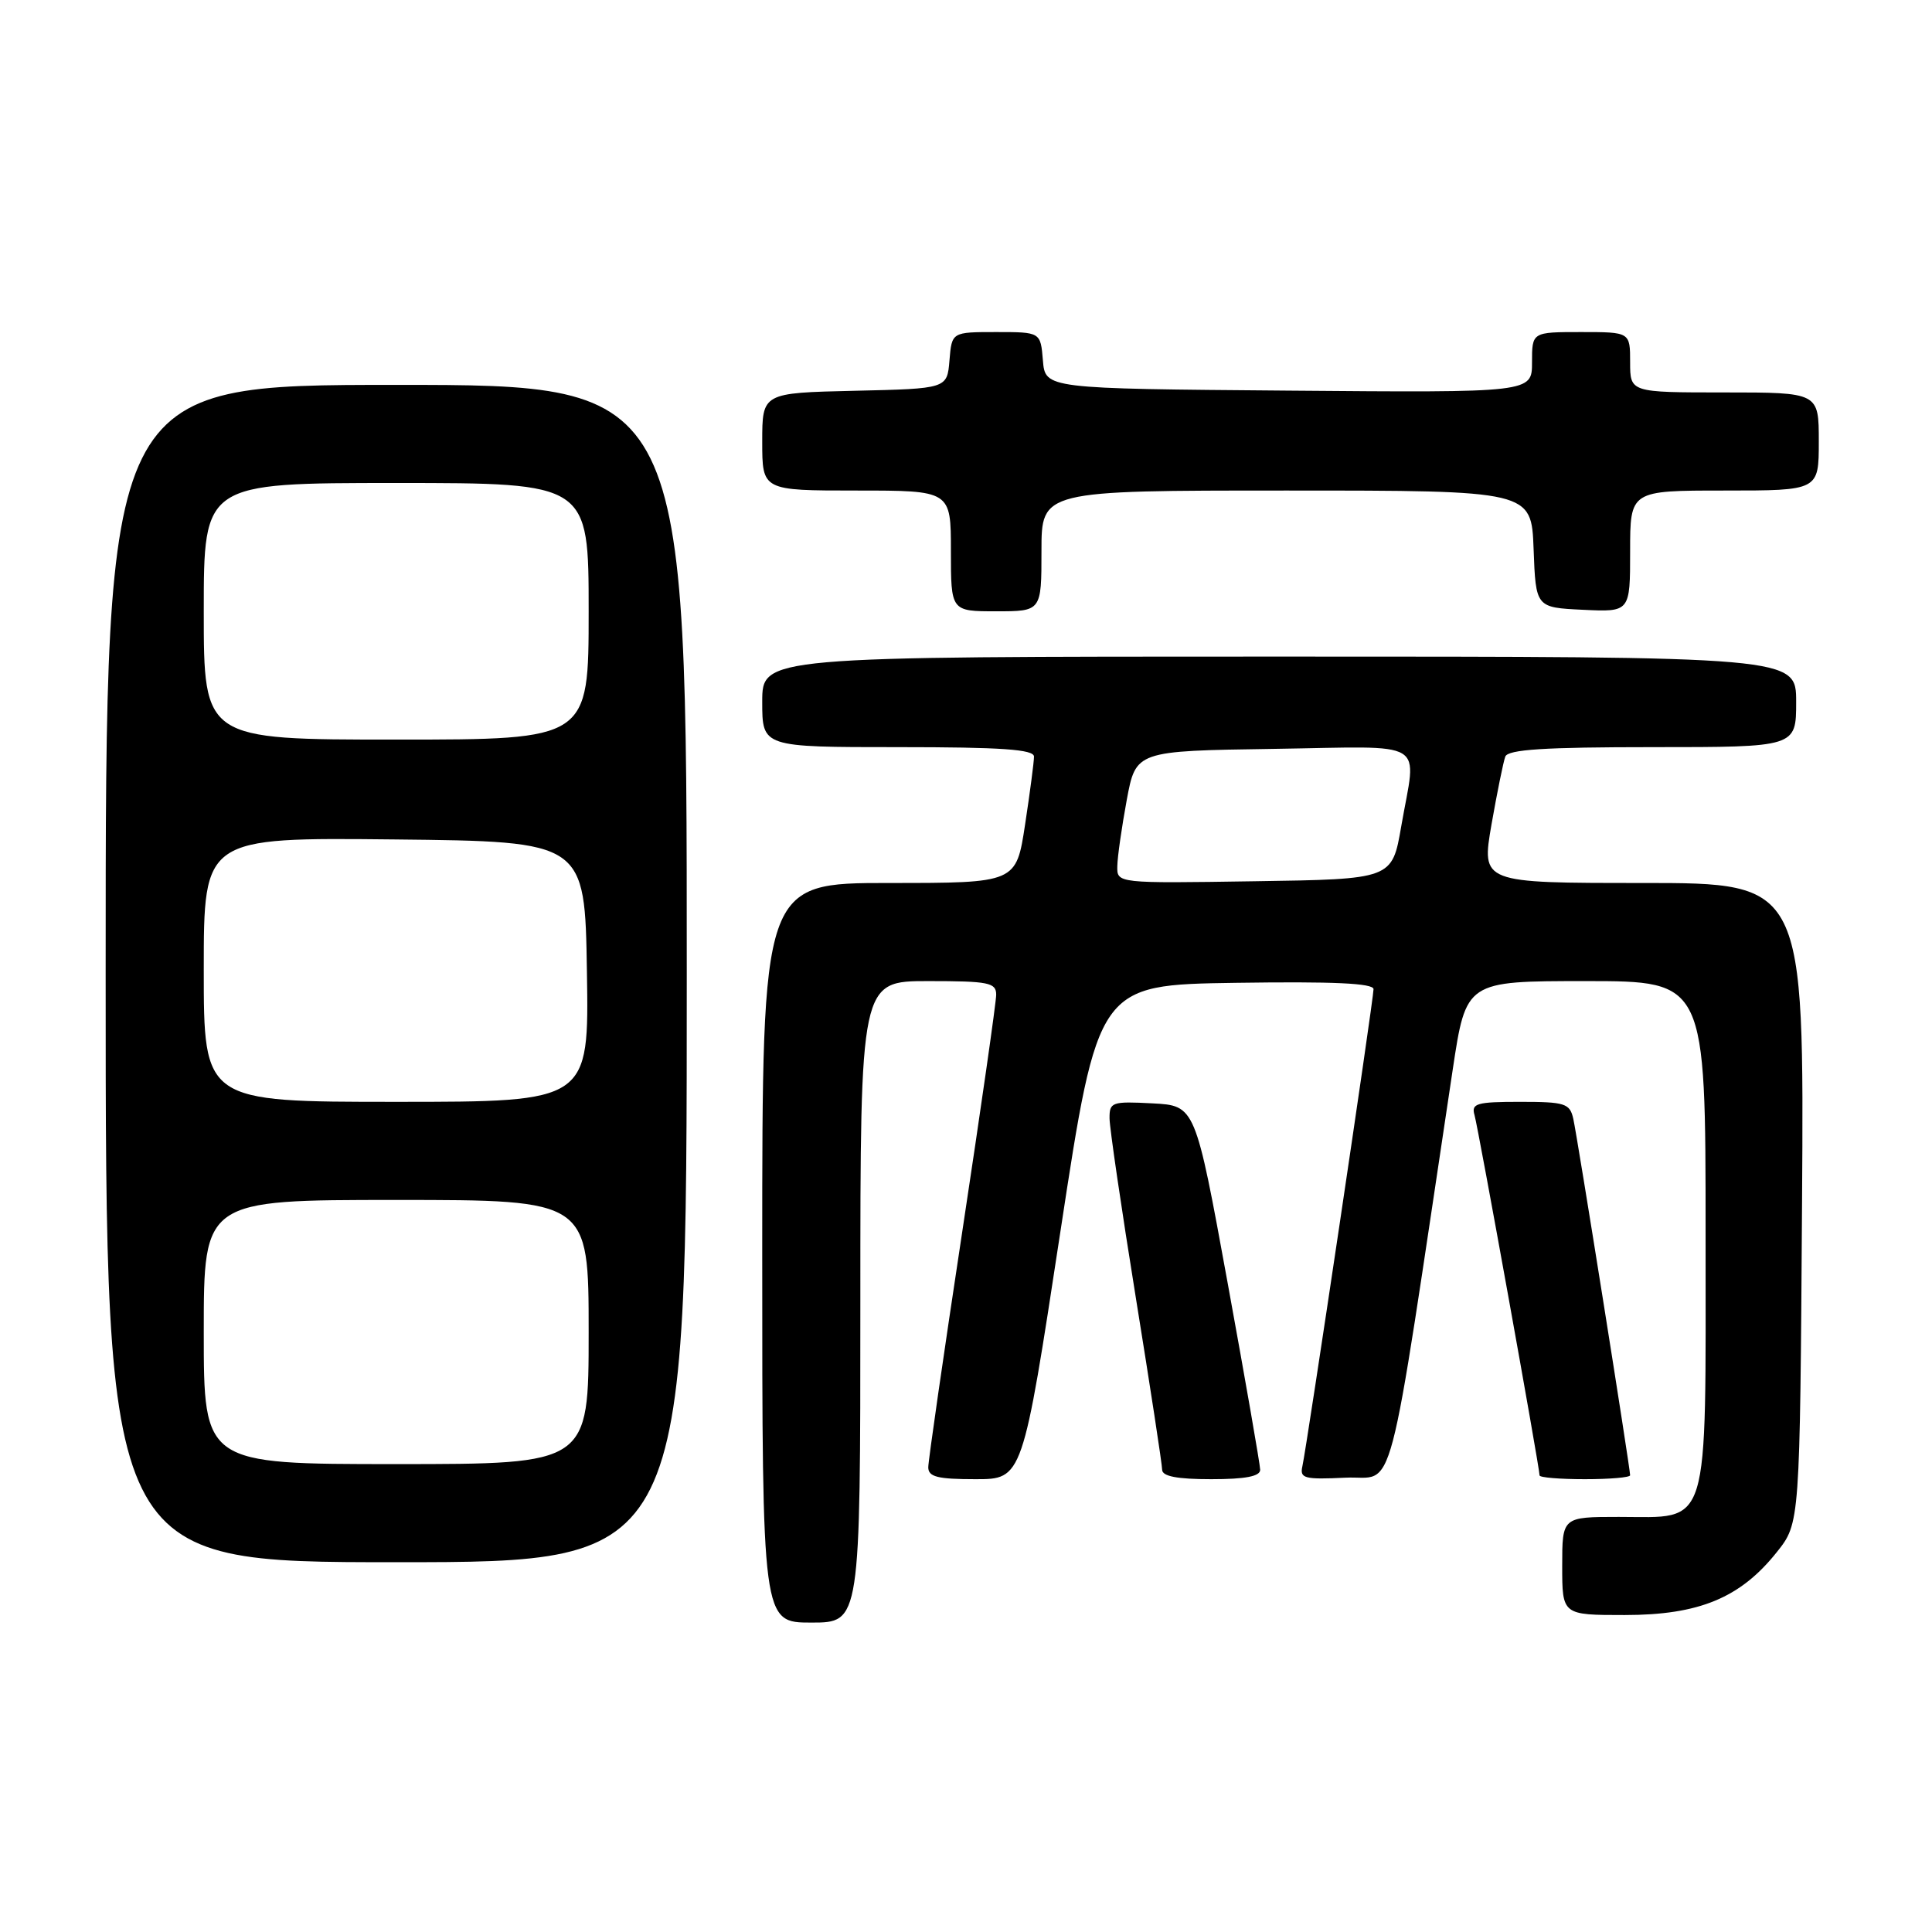 <?xml version="1.0" encoding="UTF-8" standalone="no"?>
<!DOCTYPE svg PUBLIC "-//W3C//DTD SVG 1.1//EN" "http://www.w3.org/Graphics/SVG/1.1/DTD/svg11.dtd" >
<svg xmlns="http://www.w3.org/2000/svg" xmlns:xlink="http://www.w3.org/1999/xlink" version="1.1" viewBox="0 0 256 256">
 <g >
 <path fill="currentColor"
d=" M 114.00 172.50 C 114.00 130.00 114.00 130.00 123.00 130.00 C 131.00 130.00 132.00 130.20 132.00 131.80 C 132.00 132.79 129.97 146.93 127.50 163.23 C 125.03 179.52 123.00 193.56 123.00 194.42 C 123.00 195.69 124.23 196.00 129.25 196.00 C 135.50 196.00 135.50 196.00 140.50 163.25 C 145.50 130.50 145.50 130.50 163.75 130.23 C 176.63 130.04 182.00 130.28 182.00 131.07 C 182.00 132.41 173.15 191.75 172.57 194.30 C 172.21 195.90 172.83 196.06 178.28 195.80 C 185.03 195.47 183.59 200.96 192.49 141.75 C 194.26 130.00 194.26 130.00 210.13 130.00 C 226.00 130.00 226.00 130.00 226.00 163.50 C 226.00 203.33 226.71 201.00 214.50 201.00 C 207.00 201.00 207.00 201.00 207.00 207.50 C 207.00 214.00 207.00 214.00 215.29 214.00 C 225.13 214.00 230.61 211.73 235.44 205.66 C 238.50 201.82 238.50 201.82 238.78 159.41 C 239.06 117.00 239.06 117.00 217.68 117.00 C 196.29 117.00 196.29 117.00 197.63 109.25 C 198.38 104.99 199.20 100.94 199.46 100.25 C 199.82 99.31 204.67 99.00 218.97 99.00 C 238.00 99.00 238.00 99.00 238.00 93.00 C 238.00 87.00 238.00 87.00 169.50 87.00 C 101.00 87.00 101.00 87.00 101.00 93.00 C 101.00 99.00 101.00 99.00 119.00 99.00 C 132.73 99.00 137.00 99.30 137.01 100.25 C 137.01 100.94 136.48 104.99 135.83 109.25 C 134.65 117.00 134.65 117.00 117.83 117.00 C 101.00 117.00 101.00 117.00 101.00 166.00 C 101.00 215.00 101.00 215.00 107.50 215.00 C 114.00 215.00 114.00 215.00 114.00 172.50 Z  M 91.00 129.00 C 91.00 51.00 91.00 51.00 52.50 51.00 C 14.00 51.00 14.00 51.00 14.00 129.00 C 14.00 207.00 14.00 207.00 52.50 207.00 C 91.00 207.00 91.00 207.00 91.00 129.00 Z  M 166.98 194.75 C 166.97 194.06 165.03 182.93 162.67 170.00 C 158.38 146.50 158.38 146.50 152.69 146.20 C 147.33 145.92 147.00 146.03 147.02 148.20 C 147.03 149.47 148.60 160.18 150.51 172.00 C 152.42 183.82 153.99 194.06 153.99 194.75 C 154.00 195.62 155.97 196.00 160.50 196.00 C 165.04 196.00 166.99 195.62 166.98 194.75 Z  M 216.00 195.48 C 216.00 194.53 208.99 150.53 208.47 148.25 C 208.01 146.20 207.39 146.00 201.41 146.00 C 195.65 146.00 194.93 146.21 195.38 147.75 C 195.87 149.41 204.00 194.45 204.00 195.50 C 204.00 195.78 206.70 196.00 210.00 196.00 C 213.30 196.00 216.00 195.77 216.00 195.48 Z  M 138.00 73.00 C 138.00 65.00 138.00 65.00 170.46 65.00 C 202.92 65.00 202.92 65.00 203.21 72.75 C 203.50 80.50 203.50 80.50 209.75 80.80 C 216.00 81.10 216.00 81.10 216.00 73.05 C 216.00 65.00 216.00 65.00 228.50 65.00 C 241.00 65.00 241.00 65.00 241.00 58.50 C 241.00 52.00 241.00 52.00 228.50 52.00 C 216.00 52.00 216.00 52.00 216.00 48.00 C 216.00 44.00 216.00 44.00 209.50 44.00 C 203.00 44.00 203.00 44.00 203.00 48.01 C 203.00 52.03 203.00 52.03 170.75 51.76 C 138.50 51.50 138.50 51.50 138.19 47.75 C 137.88 44.00 137.88 44.00 132.00 44.00 C 126.12 44.00 126.12 44.00 125.81 47.75 C 125.50 51.50 125.50 51.50 113.25 51.78 C 101.00 52.06 101.00 52.06 101.00 58.53 C 101.00 65.00 101.00 65.00 113.50 65.00 C 126.00 65.00 126.00 65.00 126.00 73.00 C 126.00 81.00 126.00 81.00 132.00 81.00 C 138.00 81.00 138.00 81.00 138.00 73.00 Z  M 148.05 114.77 C 148.07 113.52 148.64 109.58 149.30 106.00 C 150.51 99.50 150.51 99.50 168.76 99.23 C 189.60 98.92 187.70 97.76 185.67 109.50 C 184.46 116.50 184.46 116.50 166.23 116.77 C 148.00 117.05 148.00 117.05 148.05 114.77 Z  M 27.00 176.50 C 27.00 159.00 27.00 159.00 52.50 159.00 C 78.00 159.00 78.00 159.00 78.00 176.50 C 78.00 194.00 78.00 194.00 52.50 194.00 C 27.00 194.00 27.00 194.00 27.00 176.50 Z  M 27.00 128.48 C 27.00 110.97 27.00 110.97 52.25 111.23 C 77.50 111.50 77.50 111.50 77.77 128.75 C 78.05 146.00 78.05 146.00 52.52 146.00 C 27.00 146.00 27.00 146.00 27.00 128.48 Z  M 27.00 81.00 C 27.00 64.00 27.00 64.00 52.50 64.00 C 78.00 64.00 78.00 64.00 78.00 81.00 C 78.00 98.00 78.00 98.00 52.50 98.00 C 27.00 98.00 27.00 98.00 27.00 81.00 Z "/>
</g>
</svg>